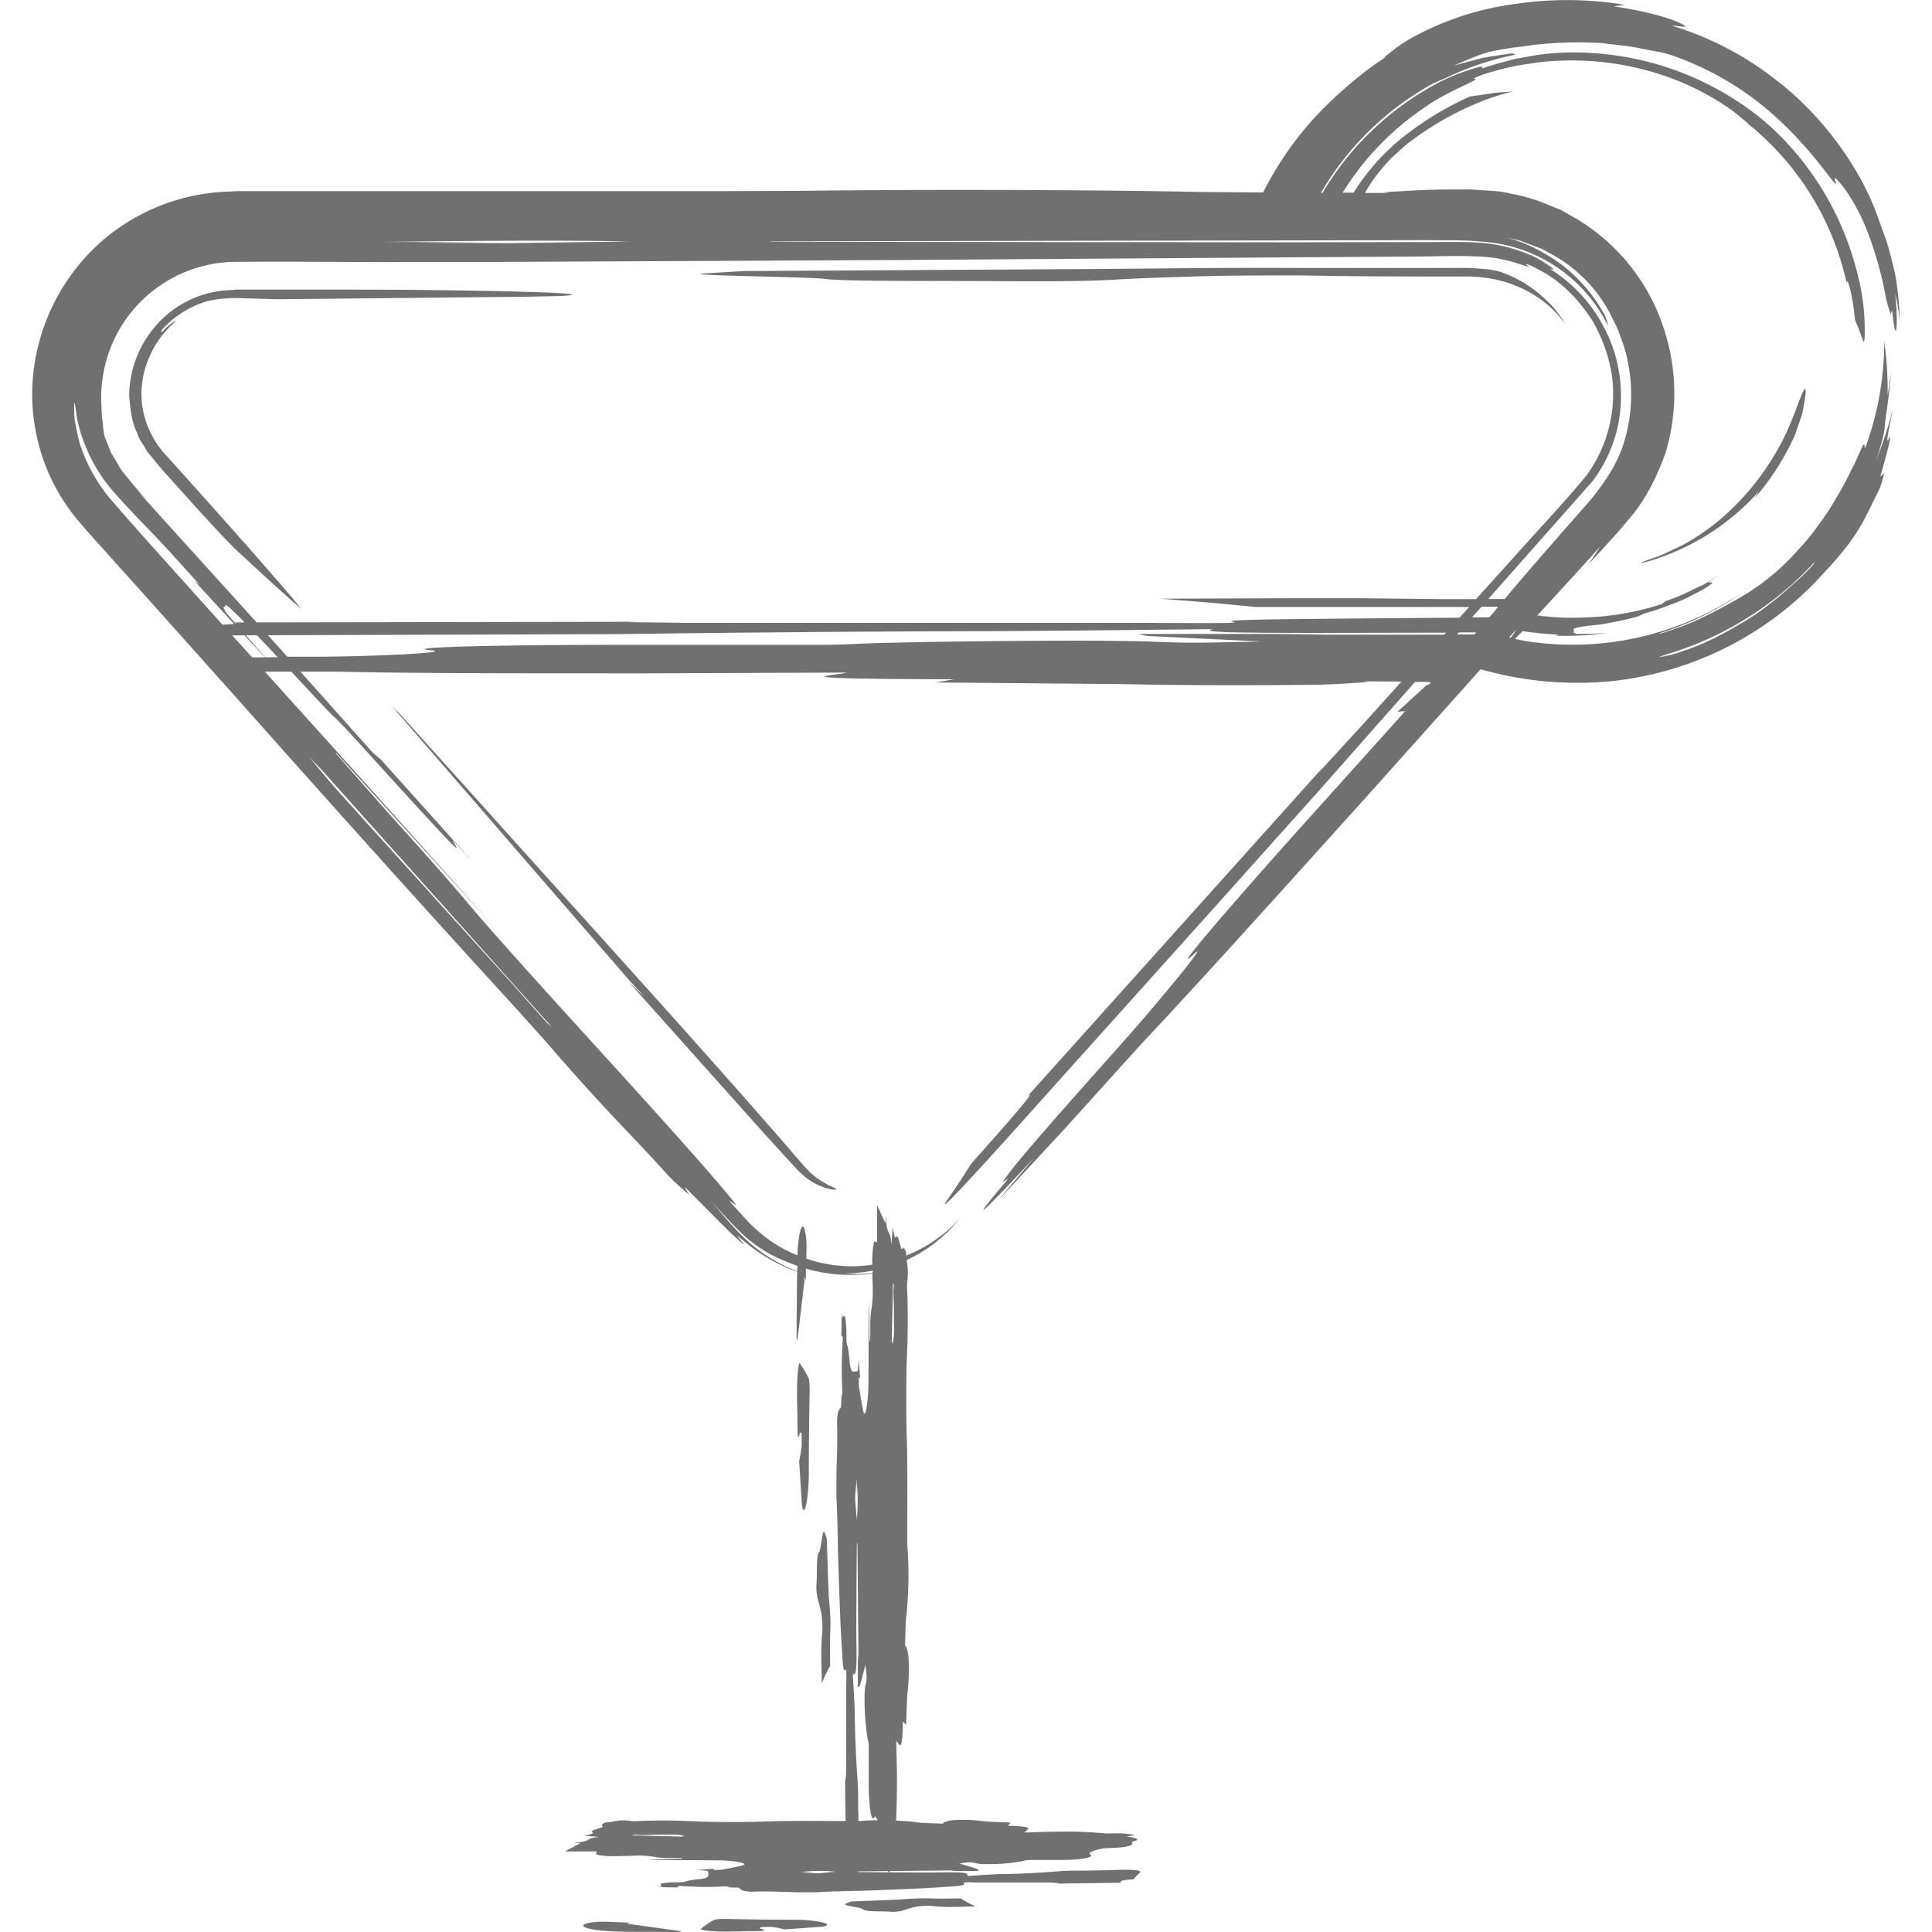 <svg id="Layer_1" data-name="Layer 1" xmlns="http://www.w3.org/2000/svg" viewBox="0 0 512 512"><defs><style>.cls-1{fill:#707070;}</style></defs><title>martini-handdrawn</title><path class="cls-1" d="M503.47,85.44a79.36,79.36,0,0,0-1.32-13.19c-.57-2.35-1.32-5.39-2.14-8.15l-2.39-6.65c-4.52-12.77-14.5-26.72-26.87-36.2a84,84,0,0,0-27.6-14.41c.67-.16,3.88.57,3.47.07-.43-.31-4.31-3-19-5.23l3-.4A93.4,93.4,0,0,0,401.89,1a77.76,77.76,0,0,0-27.71,9c-4.13,2.35-5.23,3.63-7.66,5.37l.86-.3c-7.6,4.72-15.82,12.49-19.89,17.08A88.6,88.6,0,0,0,334.74,51l-16.13-.12c-27.51-.57-72.19-.75-106.76-.3l-20.46.07-107.05,0-11.54,0H62.72l-1.92.12a53.72,53.72,0,0,0-29.28,9.6c-17.31,12-26.42,34.2-21.79,55.17a51.29,51.29,0,0,0,12.06,23.67c1.52,1.86,2.5,2.87,3.63,4.15l3.34,3.71,6.67,7.41,25.62,28.64c25.45,28.63,49.95,56,76,84.43l7.43,8.28c15.42,17.89,20.67,22.62,30.78,33.67a58.6,58.6,0,0,0,7.06,6.84c1,.82-2-2.85-.31-1.23l9.39,9.41,2.29,2.27,2.32,2.1c1.19,1,1.56,1.23.6.17-2.37-2.79-1.06-1.37,2.36,1.29A43.83,43.83,0,0,0,211.26,337c-.08,4.21-.07,8.47-.15,12.68,0,1.67,0,3.4,0,5.11l.18.57,1.92-16.05-.1-1,.46,1c0-.54,0-1,0-1.55.25.07.49.17.73.23-.25-.08-.48-.18-.73-.26l0-1.54c.57.16,1.09.32,1.75.48a42.38,42.38,0,0,0,15.86.79c0,1,.05,1.92.07,2.78a33.51,33.51,0,0,1-.26,6.37,26.81,26.81,0,0,0-.34,5.38c0,1.15,0,2.31-.07,3.47h-.15L230.3,345c-.11,2.26-.11,4.41-.11,6.54,0,5.2,0,10.45-.05,15.59-.07,4.07-.78,9.31-1.35,6.9-.43-1.8-.8-4.42-1.19-6.82,0-.31,0-1.46,0-2.23l.34.29-.35-5-.25,3c-.26.1-.46.29-.65.21-.53-.23-1.11,1-1.54-2.65a32.65,32.65,0,0,0-.54-4.18c-.29-.51-.28-1.27-.3-3a31.65,31.65,0,0,0-.31-4.56c-.21-.75-.51-.07-.85,0l-.13-1.36c0,2.64,0,4.4-.06,6.13l.39.48c-.1,2.79-.25,5.27-.27,7.81s.1,5.14.17,8.2l-.25-1.19c0,1.47-.09,2.71-.12,3.75a4.47,4.47,0,0,0-.8,1.4,14.77,14.77,0,0,0-.26,2.81c.22,5.47-.17,10.5-.16,15.78,0,1.29,0,2.73,0,3.83.34,5.73.31,12.09.52,18.07.26,7.49.47,15,.92,22,.17,2.65.24,6.45.89,5.76.35-.38.37.59.27,4,0,.83,0,1.74,0,2.62q0,9.92,0,19.84c0,1-.12,1.94-.19,2.91l-.1-.42c0,3.66.08,7.39.12,11.08-4.85,0-9.71-.06-14.54,0-4.4,0-8.75.23-13.15.26-3.72,0-7.7,0-11.17-.13-5.47-.27-10.72-.38-16.23-.11a11.74,11.74,0,0,1-1.59,0c-3.37-.53-4.38.21-6.52.32a1.8,1.8,0,0,0-1.4.66c-.18.19.49.41.16.59-.83.44-3.33.92-2.73,1.3.76.48-.8.69-2.12,1l4,.34c-4.14.33-1.63,1.28-6.69,1.49l1.7.15-4.09,2.18h8.49c0,.29-.68.65.13.88,2.16.61,6.34.33,9.37.27a24.72,24.72,0,0,1,5.46.26,19.79,19.79,0,0,0,4.61.34c1,0,2,0,3,.07v.15l-8.95.24c1.94.11,3.78.11,5.61.11,4.46,0,9,0,13.36.05,3.49.07,8,.78,5.92,1.35-1.55.43-3.79.8-5.84,1.19-.26,0-1.26,0-1.91,0l.25-.34-4.26.35,2.57.24c.08.26.25.46.18.65-.2.53.82,1.11-2.27,1.54a24.21,24.21,0,0,0-3.58.54c-.44.29-1.09.28-2.6.3a23.34,23.34,0,0,0-3.91.31c-.65.21-.06.51,0,.85l-1.16.13,5.26.06.41-.39c2.39.1,4.52.25,6.69.27s4.41-.1,7-.17l-1,.25,3.21.12a3.71,3.71,0,0,0,1.2.8,10.87,10.87,0,0,0,2.41.26c4.69-.22,9,.17,13.52.16,1.1,0,2.34,0,3.29,0,4.91-.34,10.36-.31,15.49-.52,6.42-.26,12.87-.47,18.86-.92,2.27-.17,5.53-.24,4.93-.89-.32-.35.51-.37,3.43-.27.71,0,1.5,0,2.24,0,5.67,0,11.34,0,17,0,.84,0,1.67.12,2.5.19l-.36.1,16.81-.22c-.59-.53.93-.82,3.26-.86a14.09,14.09,0,0,1,1.61-1.69c.92-.73-1-1-5.8-.85-3,.1-6.16.13-9.25.19-2,0-4.23,0-5.89.13-4.94.4-9.94.71-15.56.78-1.22,0-2.43.09-3.59.16-1.73.1-3.4.22-5.57.37.5-.78-.61-1-4.51-1-2,0-3.94.08-5.9.07q-9.23-.05-18.45-.15c0-.07,0-.1,0-.17h.11l7.77-.08c.18.4.34.37.49,0l15.78-.17c.62,0,1.26.15,1.93.16,1.93,0,3.87,0,5.81,0-.17-.2-.05-.42-.56-.6-1.33-.47-2.94-.91-4.53-1.4,3-.43,3-.43,5,.06A12,12,0,0,0,261,494a49.4,49.4,0,0,0,10-.78,6.24,6.24,0,0,1,1.67-.31c2.84,0,5.71,0,8.56,0,5.14,0,9-.68,7.68-1.45-.93-.53,2.15-1.64,4.78-1.7,5-.12,6.12-.65,6.43-1.14.12-.19-.5-.42,0-.56,2.4-.58,1.07-1-1.5-1.35l2.16-.47c-1.22-.13-2.34-.3-3.69-.37s-3.46.07-4.29,0a106.15,106.15,0,0,0-12.62-.45c-2.75,0-5.56.13-8.64.21.33-.75,3.58-1.64-4.46-1.78l.78-.84c-2.85-.15-5.87-.18-7.73-.43a40,40,0,0,0-7.81-.2,7.86,7.86,0,0,0-2.5.72l.24.2c-2.4-.12-5.43-.13-7.08-.37s-3.47-.36-5.51-.45c.18-3.53.22-7.28.24-11,0-3.21-.13-6.49-.21-10.08.75.39,1.64,4.18,1.78-5.21l.84.91c.15-3.32.18-6.85.43-9a54.39,54.39,0,0,0,.2-9.11,10.31,10.31,0,0,0-.72-2.91l-.2.28c.12-2.8.13-6.34.37-8.26a101.5,101.5,0,0,0,.3-17.79c-.07-.93-.07-2.26-.07-3.41,0-5.95.06-11.91,0-17.83,0-5.14-.23-10.21-.26-15.34,0-4.34,0-9,.13-13,.27-6.39.38-12.51.11-18.94a15.83,15.83,0,0,1,0-1.85,17.58,17.58,0,0,0-.16-6,39,39,0,0,0,14.08-11,38.38,38.38,0,0,1-14.2,9.8c0-.14,0-.25,0-.39a2.23,2.23,0,0,0-.66-1.64c-.19-.21-.41.58-.59.19-.44-1-.92-3.88-1.3-3.18-.48.89-.69-.93-1-2.47l-.34,4.69c-.33-4.83-1.28-1.9-1.48-7.8l-.15,2-2.18-4.77v9.91c-.29,0-.65-.79-.88.15a26.37,26.37,0,0,0-.37,5.73,36.74,36.74,0,0,1-17.5-1.62c0-1,.05-1.94.07-2.9a24.26,24.26,0,0,0-.18-3.06c-.62-4.61-1.69-2.57-2.16,3.19-.05.62,0,1.29-.07,1.92a37.57,37.57,0,0,1-7.71-4.24,43.34,43.34,0,0,1-5.93-5.29l-4.43-4.89c.22-.19,3.67,3.1,0-1.27-9.66-11.64-29.45-33.16-43.7-48.88-11.81-13-20.38-22.59-25.42-28.59-5.48-6.52-12.23-14.08-21.38-24.23L89,199.66l.08-.14,42.11,46.37L105,216.64,70.21,178h7c5,5.36,10,10.79,11.21,11.86,2.26,2.08,5.29,5.46,12.43,13.33,6.65,7.34,16,17.57,18.55,20.12,3.19,3.22.67,0,.59-.61l5.56,6-24.6-27.39-2.19-1.86L79.63,178h9.54c23.86.51,52.93.42,80.29.45l55-.21c-2.1.75-22.79,1.64,28.4,1.78l-5,.84,49.18.43c16.63.35,33.65.36,49.69.2,8.06-.08,10.78-.47,15.9-.72l-1.52-.2,10.29.06-10.37,11.5L349.23,205l1.6-1.92-78.65,87.58c3.17-2.72-3.77,5.41-14.67,17.56-2.23,3.39-3.53,5.64-6.3,9.51-3.79,5.3,5.23-4.3,27.81-29.58L322.26,240l27.52-30.73L375,180.71l2.95,0,.36,0c.45,0,.78.11.78.23a.34.34,0,0,1,0,.08l-.2.22-.65.31-.18.07-.05,0h0l-.51.46-7.18,6.57c.7-.12,1.38-.13,2.07-.19L351.23,212c-24.11,26.69-41.77,47.36-34.9,40.89,4.73-4.45-8.87,12.29-21.16,26-23.56,26.32-28.21,32.27-29.3,34.21-.41.74,2.68-2.34.2.61-10.8,12.85-4.27,6.26,8-6.87l-9.79,11.56,17.57-18.93L302,277.17C320,258,341.3,234.22,361.47,211.89l30.91-34.53a93.2,93.2,0,0,0,34,3.22,88,88,0,0,0,53.82-25.42c1.28-1.25,3.29-3.56,4.07-4.32,8.56-9.29,9.74-13.19,13.31-20.26a16.26,16.26,0,0,0,1.65-5c.11-.68-1.16,1.48-.8.3.82-3,3.33-11.74,2.22-9.79-1.18,2.53.1-3,.94-7.64a93.37,93.37,0,0,1-4.48,13.63c2.5-7,2.28-8.53,2.5-10.38s.62-4.07,1.63-12.88l-1,5.86a92.28,92.28,0,0,0-.9-14.21,81.07,81.07,0,0,1-5.08,28.35c-.27-.11.18-2.38-1,.12-.76,1.66-1.6,3.74-2.81,5.93a72.43,72.43,0,0,1-3.84,7.11,62,62,0,0,1-4.75,7.2,53.43,53.43,0,0,1-5.16,6.35,62.72,62.72,0,0,1-13.92,11.86,150.27,150.27,0,0,1-13.62,7.22,96.78,96.78,0,0,1-9.32,3.37l-.06-.14a80.67,80.67,0,0,0,22.26-11c-1.29.88-2.6,1.71-3.94,2.46A66.34,66.34,0,0,1,450,163.6a79.82,79.82,0,0,1-43.18,6.64,47.48,47.48,0,0,1-5.34-.91l2-2.06c1.15.14,2.31.34,3.45.41.83.18,4,.39,6.1.48l-.81.3a76.36,76.36,0,0,0,13.64-.73c-4.89.37-7.62.23-8.23.3-.27-.25-.8-.42-.59-.62.59-.56-2.54-1,7-1.9,3.88-.64,9.94-1.88,10.8-2.5,1.22-.67,3.22-.91,7.55-2.65a39.37,39.37,0,0,0,6.42-2.84,26.89,26.89,0,0,0,4.3-2.45c1.58-1.21-.1-.54-.44-.73l2.94-1.94-4,2.44-3.68,1.76a46,46,0,0,1-6.51,2.68l-1,.79a73,73,0,0,1-19.85,3.54,69.63,69.63,0,0,1-13.17-.52c3.88-4.19,9.24-10,16.67-18.25l-3,4.61,5.07-5.55,2.54-2.78,3.12-3.69c4.29-4.91,7.39-11.27,9.56-17.34a54.52,54.52,0,0,0-.46-33.1,52.82,52.82,0,0,0-23.11-29l-4.14-2.35-4.38-1.78a46.08,46.08,0,0,0-9-2.56c-3-.82-6-.71-9.06-1-1.65-.12-2.76-.1-3.83-.09l-3.32,0c-8.88.08-11.86.47-17.5.72l1.67.2-6.5,0c.11-.18.19-.34.31-.53a38.65,38.65,0,0,1,3.42-5c.58-.68,1.88-2.31,3.33-3.78l3.7-3.34c9-7.08,19.49-12.17,28.57-14.26-2.16.22-4.31.23-6.06.57l-5.41.77a83,83,0,0,0-18.05,11,58.84,58.84,0,0,0-12.84,14.51l-2.89,0a74.26,74.26,0,0,1,22-22.77c5.59-4.08,15-7.45,13-7.39-1,.16,1.22-1.3,10-3.26,2.14-.47,4.53-.74,6.79-1.12,17.26-2,35.31,1.88,49.8,11.62,2.18,1.39,4,3.12,6.07,4.66l-.94-.58A74.86,74.86,0,0,1,489.38,75c.1-1.9,1.56,2.63,2.22,9.84a47,47,0,0,1,1.94,5c.44,1.46.65.71.64-2.36a59.42,59.42,0,0,0-2.21-16A78.07,78.07,0,0,0,479.3,44.84a74,74,0,0,0-12.87-13.67A79.23,79.23,0,0,0,421,14a70.93,70.93,0,0,0-11.32.28c-2.71.28-5.33.87-8.14,1.32-2.74.76-5.7,1.44-8.9,2.6.62-.64.1-.71-2-.08A55,55,0,0,0,379.2,23,78.45,78.45,0,0,0,364.13,34.1a75.07,75.07,0,0,0-13.62,17h-.44a77.32,77.32,0,0,1,28.42-28.24c1.67-1.07,3.68-1.68,5.58-2.64a79.26,79.26,0,0,1,17.6-5.75c-.57-.09-.26-.45-1.88-.21-2.13.32-4.5.64-7,1.11l-7.46,2c9-3.93,9.08-3.63,15.69-4.77,1-.08,3.47-.42,5.42-.69a103.19,103.19,0,0,1,18.3-.48c3.13.43,6.13.69,8.59,1.11l5.6,1.1a27.3,27.3,0,0,1,5.32,1.45,79.5,79.5,0,0,1,24.39,14.18c13,11.14,19.16,22.93,17.68,18.49-.59-1.47.7-.15,2.75,2.55A53,53,0,0,1,495,61.65a99.05,99.05,0,0,1,4.66,16.57A31.53,31.53,0,0,0,501,83.1c.21.4.33-1.8.56.11.84,8.39,1.59,3.74.69-5.41A49.37,49.37,0,0,1,503.47,85.44ZM180.74,486.72l-13.12-.32.27-.21c.72,0,1.44.1,2.15.1,1.2,0,2.38-.06,3.58-.08,2,0,4-.08,6,0a7.74,7.74,0,0,1,1.77.39Zm56.15-139.67c0,2.34.08,4.72,0,7a10.24,10.24,0,0,1-.39,2.06l-.17-.76q.16-7.66.32-15.31l.21.32c0,.84-.1,1.68-.1,2.51C236.82,344.28,236.88,345.65,236.89,347.05ZM226.8,393.13l.16,3.32,0-.1,0-4.45a53.56,53.56,0,0,1,.12,10.81c-.15-1.75-.33-3.4-.44-5.29C226.61,396.64,226.72,395.36,226.8,393.13Zm-10,103.32c-.66,0-1.76-.07-3.67-.15l2.84-.16-.09,0-3.81,0a39.39,39.39,0,0,1,9.26-.12C219.82,496.17,218.4,496.34,216.78,496.45Zm10.69-13.88c0-1.1,0-2.19-.06-3.28,0-2.31,0-4.93-.13-6.87-.4-5.76-.71-11.6-.78-18.15,0-1.42-.09-2.83-.16-4.19-.1-2-.22-4-.37-6.5.78.59,1-.71,1-5.26,0-2.3-.08-4.6-.07-6.89q.05-11.2.15-22.39s.07-.07.11-.11c0,.37.06.75.06,1.14q.14,14,.26,28.06c0,.72-.15,1.48-.16,2.25,0,2.25,0,4.52,0,6.78.2-.2.42-.06.6-.66.47-1.56.91-3.43,1.4-5.28.43,3.49.43,3.46-.07,5.85a16.26,16.26,0,0,0-.14,1.95,67,67,0,0,0,.78,11.64,8.36,8.36,0,0,1,.31,1.94c0,3.31,0,6.67,0,10,0,6,.68,10.52,1.45,9,.23-.46.56,0,.87.79-1.64,0-3.26.09-4.75.22Zm3.8-145.85c0,.2,0,.39,0,.59a41.2,41.2,0,0,1-7.86.21A42,42,0,0,0,231.28,336.72Zm-37.43-12.57c.71.78,1.67,1.72,2.61,2.61a25.51,25.51,0,0,0,2.48,2.18,36.91,36.91,0,0,0,7.16,4.43c1.43.62,3,1.34,5.22,2.08,0,.47,0,.94-.05,1.42a41.72,41.72,0,0,1-12.4-7.31c-4.92-4.42-7.13-7.59-11.08-11.89ZM441.69,173.4A87,87,0,0,0,481,148.82l-.5.87a62.22,62.22,0,0,1-5.55,5.33,92.92,92.92,0,0,1-10,8c-6.06,3.84-12.51,7.49-19.27,9.62a28.32,28.32,0,0,1-6.16,1.52ZM166.66,64l-31.77.44-25.71-.15,19.9-.16-.62,0-26.68,0C127.9,63.72,154.45,63.68,166.66,64ZM27.07,101.18A35.85,35.85,0,0,1,61.16,69.42c15.26-.18,31,.09,46.75,0l23,0,108.46-.52L371.46,68c7.85.05,17.91-.52,24.34.31a42.42,42.42,0,0,1,7.57,1.9c1.61.52,2.24.63,1.38.12s0-.58,3.11,1.19c3.13,1.57,8.71,5.13,14.08,13.36a42.3,42.3,0,0,1,5.14,14,36.6,36.6,0,0,1-6.51,26.93c-6,7.38-13.11,14.75-19.62,22.13l-9.78,10.84c-3.91,0-7.23,0-9,0l-20.88-.24-19,0-34.72.12,13.49,1.07,11.83,1.14,47.37,0,9.07,0-2.54,2.82-28.64.22c-14.44.17-35.2.24-31.4.89,2.05.35-3.24.37-21.84.27H182.41l-15.89-.19,2.27-.1L68,164.94l-.43-.48L34.6,128.05c2.19,2.48,3.52,3.7,4.84,5.11-3-3.34-5.5-6.24-7.54-9l-2.5-4.27-1.66-4.19a15.73,15.73,0,0,1-.45-3.22,30.44,30.44,0,0,1-.38-4.38A35.39,35.39,0,0,1,27.07,101.18Zm367.64,62.41-4.58,0,2.47-2.79H397C396.33,161.69,395.54,162.62,394.71,163.58ZM62.43,165.25l-.19-.22C62.61,165.11,62.67,165.18,62.43,165.25Zm-.26-.3-2.39-2.72c-.19-.61-.84-1.62-.39-1.39,1.06.53-1.63-3.16,5.44,4.11Zm-32.29-32a43.47,43.47,0,0,1-8.8-15.6c-.64-2.41-1-4.56-1.31-6.24-.14-1.71-.12-3-.12-3.69,0-1.42.25-.61.71,3.24a43.49,43.49,0,0,0,8.53,18.25c4.85,5.74,10,10.75,15,16.1l9,9.93-1.41-1.06L62,165.33c-.59.08-1.65.15-3.05.21L42.38,147.1C38.3,142.51,34,137.78,29.88,132.92Zm55.2,70.89,61.26,68.44L144.9,271l-10-11.23L118.1,241.2,89.89,210c-3.18-3.54-5.36-6.32-8-9.45ZM61.54,168.38h3.29l5.38,5.83-3.4,0Zm8.75,5.81-5.11-5.83h2.94l3.08,3.26,2.39,2.55Zm280.85-6L338.85,168h-37a9.52,9.52,0,0,0,3.58.6l28.81,1.4c-19.06.43-18.85.43-31.91-.06l-10.63-.14c-19.62-.1-54.4.34-63.5.78-2.51.12-6.68.31-10.6.31l-54.49,0c-32.69,0-57.4.68-48.84,1.45,5.89.53-13.69,1.64-30.44,1.7l-7.66,0L71,168.35l55.57-.18,37.49-.13c31.41-.4,63.26-.71,99-.78l22.84-.16,35.44-.37c-3.2.78,3.89,1,28.69,1l33.17-.06-.47.52Zm35-.06.47-.53h4.59l-.46.52Zm14.23.9-.44-.11,1.69-1.89h.07C401.44,167.5,400.94,168.23,400.36,169ZM379.21,63.64c4.37.11,8.76-.11,13.62.42A40,40,0,0,1,426.16,86.4a10.36,10.36,0,0,0-1.44-3.88,42.84,42.84,0,0,0-10.44-12.07c-4.57-3.37-10-6.42-15.88-7.63l3.92.82c1.19.36,2.28.82,3.32,1.19l2.91,1.1,2.4,1.32A37,37,0,0,1,417.87,72a38.07,38.07,0,0,1,9.74,13,29.5,29.5,0,0,1,2.11,5,34.67,34.67,0,0,1,1.86,6.91,42.91,42.91,0,0,1-1.08,19.9c-2,7.1-7,13.54-11.53,18.58-8.94,10.14-16.86,19.26-20,23.13l-.19.23H394.4L422,127.56a37.12,37.12,0,0,0,7.55-23.75,38.45,38.45,0,0,0-4.8-17.64,39.5,39.5,0,0,0-14-14.91c1.74.55,1-.18-3.32-2.82a42.21,42.21,0,0,0-10-3.4c-4.55-1-10.29-.94-17.06-.89L339,64.22l-134.4-.15A3.05,3.05,0,0,1,204,64l6.84-.06ZM465,132a12.86,12.86,0,0,0,1.06-2,12.48,12.48,0,0,1-1.33,1.76,63.2,63.2,0,0,1-30.23,17.63,8.33,8.33,0,0,0,1.11-.57c1.72-.67,3.49-1.24,5.19-1.95l5-2.37C458,138,467.71,126.73,473.39,114.7c2.57-5.72,3.77-9.84,4.57-11.15s.81.12-.18,5.24c-.33,1.64-1.43,4.51-2.13,6.57A67.66,67.66,0,0,1,465,132ZM36.41,114.89c-1.59-3.15-1.89-6.69-2.18-10.16a28.59,28.59,0,0,1,7.92-19.35,27.33,27.33,0,0,1,19.1-8.51l1.38-.12H91c36.62,0,71.7.95,57.35,1.7l-8.65.18-66.43.68L63.6,79a34.93,34.93,0,0,0-8.44.75,26.08,26.08,0,0,0-12.28,7.68c.13.1-.91,1.43.64,0,2.41-2.5,3.77-2.74,2.66-1.94a25.45,25.45,0,0,0-7,10.12,23.76,23.76,0,0,0-1.23,13.42,24.91,24.91,0,0,0,6.58,12.19C54.38,132.17,64,142.92,72.77,153c3.51,4,7.51,8.77,6.7,8.07-4.83-4.23-10.64-9.54-16.87-15.34-2.68-2.5-8.79-9.15-20-21.68l-3.7-4.52C38.15,117.94,36.85,116.59,36.41,114.89Zm153-42c-3.05-.11-4.72-.28-3.3-.4l11.09-.66,91.73-.53c19.35-.14,35.16-.42,59-.27l26,0L387,71a54,54,0,0,1,5.7.25,22.13,22.13,0,0,1,5,.82,32.39,32.39,0,0,1,9.52,5.22,48.29,48.29,0,0,1,4.2,3.88,33.63,33.63,0,0,1,3.67,5.11c-5.24-7.77-15-13-26.23-13-13.63,0-27.93,0-42.19-.26-4.29-.08-20.47,0-25,.11-11,.29-20.51.62-26.61,1-5.84.33-14.31.5-29.12.39-17.45-.13-43,.1-47.54-.63C216.3,73.56,198.83,73.25,189.38,72.91ZM166.63,260.23l4.3,4.08-4-4.33L103.74,187l2.42,2.41,20.55,22.81c25.39,28.33,52,57.46,76.24,85.13,5.61,6.3,11,12.93,12.48,14a22.57,22.57,0,0,0,5.48,3.35c1,.47,1,.68-.3.55a16.23,16.23,0,0,1-7.32-3.42c-.54-.43-1.08-1-1.81-1.65l-3.23-3.5-6.53-7.18ZM212.43,383.5c.09-.73,0-2.47,0-3.75-.16,0-.36-.43-.48.1-.41,1.78-.61,1.3-.62-2.42,0-4.84-.34-10,.17-14.45.1-.89.3-1.92.43-1.74A34.4,34.4,0,0,1,214.2,365c.32.61.4,2.11.35,4.91-.12,6.67-.21,13.45-.2,20.17,0,6.1-.95,11.95-1.7,9.55a8.85,8.85,0,0,1-.18-1.44c-.23-3.61-.45-7.25-.68-11.07C212,386.14,212.24,385.08,212.43,383.5ZM220,432.9c-.11,2.73,0,6,0,8.56-.39.73-.76,1.39-1.14,2.17s-.68,1.57-1.07,2.47c0-3.87-.39-8.64.13-13.39a29.65,29.65,0,0,0-.11-4.16,28.49,28.49,0,0,0-1-4.43,13.51,13.51,0,0,1-.39-4.85c.13-2.91-.1-7.17.63-7.92.36-.36.67-3.28,1-4.85.11-.51.28-.79.4-.55a15.38,15.38,0,0,1,.66,1.85c.18,5.44.32,10.46.53,15.28C219.92,426.29,220.2,428.93,220,432.9Zm-1.34,77.55a6.5,6.5,0,0,1-1.24.18l-9.49.68c-.86-.18-1.77-.45-3.13-.63-.62-.09-2.12,0-3.21,0,0,.16-.37.36.09.48,1.53.41,1.11.61-2.08.62-4.15,0-8.57.34-12.39-.17-.76-.1-1.65-.3-1.5-.43A28.87,28.87,0,0,1,189,508.9c.52-.32,1.81-.4,4.21-.35,5.72.12,11.53.21,17.29.2C215.74,508.74,220.75,509.7,218.7,510.45Zm37.69-6.3c.62.34,1.35.68,2.12,1.07-3.32,0-7.41.39-11.48-.13a21.74,21.74,0,0,0-3.56.11,21.49,21.49,0,0,0-3.8,1,10,10,0,0,1-4.16.39c-2.49-.13-6.15.1-6.79-.63-.31-.36-2.81-.67-4.16-1-.44-.11-.67-.28-.47-.4a12.19,12.19,0,0,1,1.58-.66c4.66-.18,9-.32,13.1-.53a74.82,74.82,0,0,1,8.42-.27c2.34.11,5.13,0,7.33,0C255.16,503.4,255.73,503.78,256.39,504.15Zm-89.45,5.74,13.76,1.92-.49.18c-1.46,0-2.95,0-4.38,0-5.43-.11-11.05.13-16.3-.37-4.94-.47-6.68-1.53-2.73-2.16a17.79,17.79,0,0,1,2.63-.18c2.45,0,4.85.15,7.52.24l-.84.46Z"/></svg>
